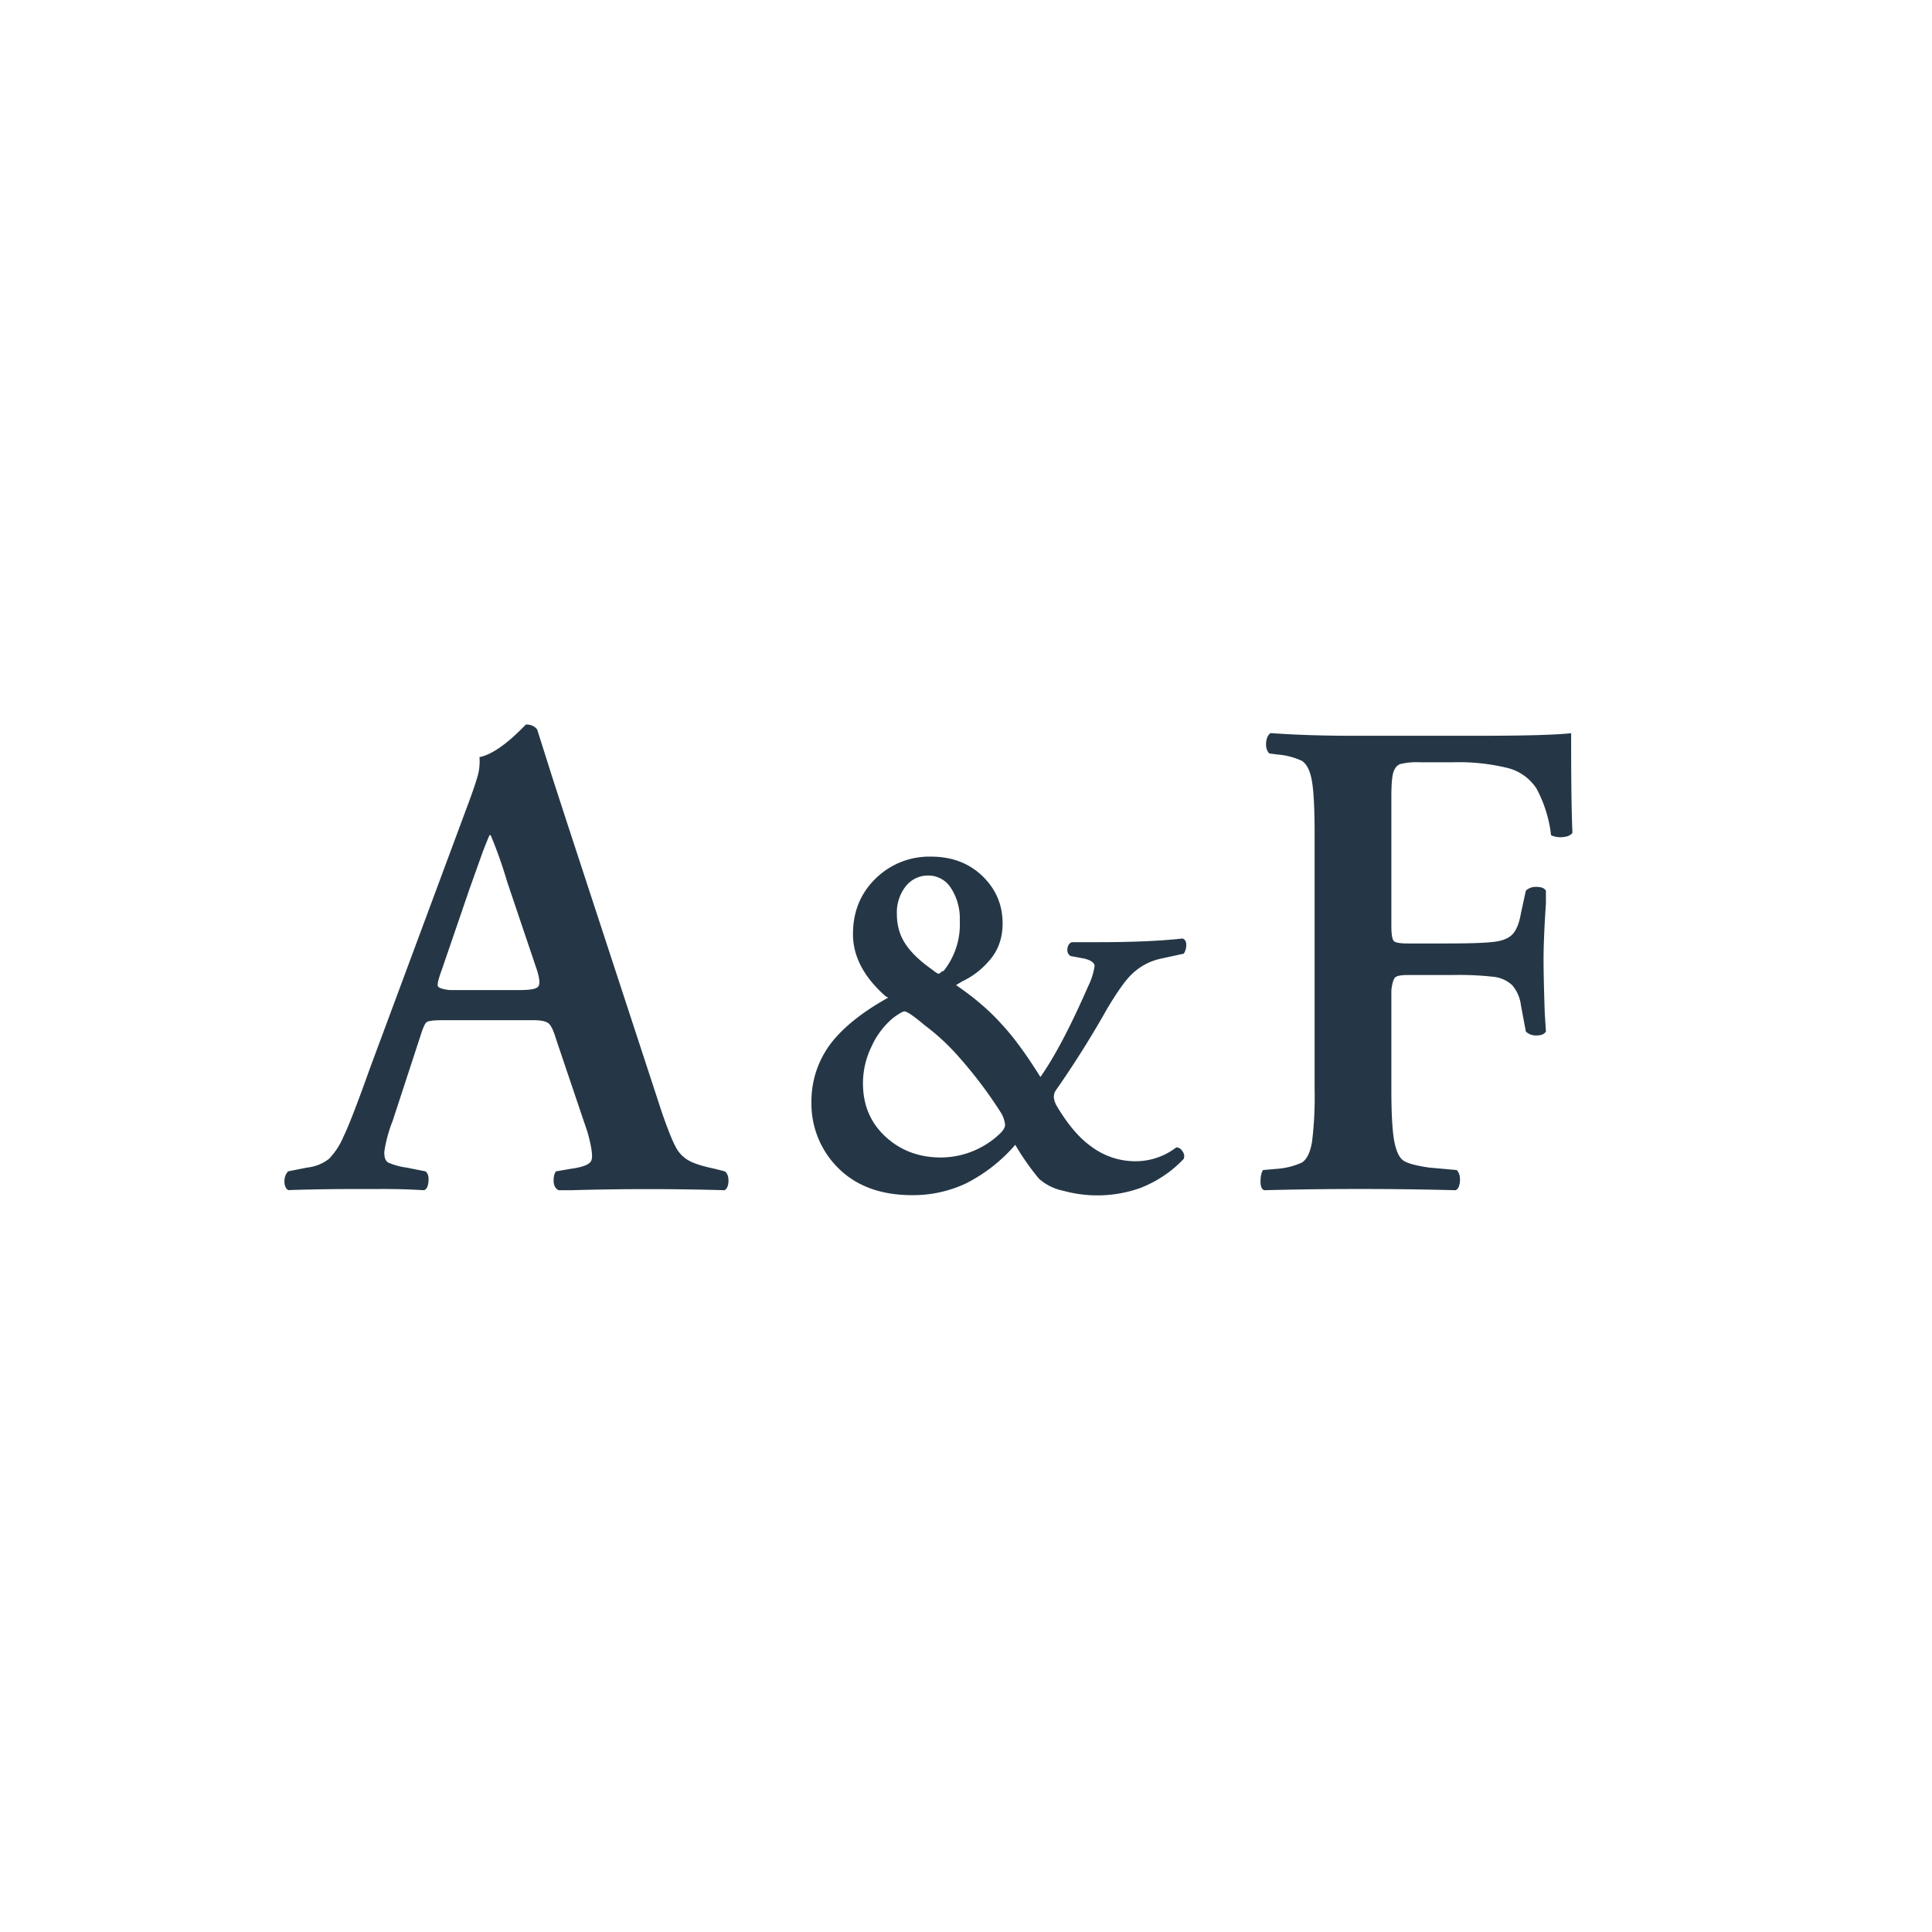 <svg xmlns="http://www.w3.org/2000/svg" viewBox="0 0 18 18">
  <rect x="0" y="0" width="18" height="18" fill="#808080" stroke="none"/>
  <g clip-path="url(#a)">
    <path fill="#fff" d="M0 0h18v18H0V0Z"/>
    <g clip-path="url(#b)">
      <path fill="#253746" fill-rule="evenodd" d="M8.674 7.981c.195 0 .355.061.48.182s.187.268.187.44c0 .14-.043.258-.129.352a.74.74 0 0 1-.245.187l-.06.036c.173.117.317.242.434.374.102.11.22.27.352.482.133-.188.281-.47.445-.845a.64.64 0 0 0 .06-.188c0-.03-.032-.054-.095-.07l-.129-.024c-.023-.015-.033-.038-.029-.07.004-.031.018-.05.041-.059h.258c.304 0 .562-.011.773-.034.024.008.035.027.035.058a.145.145 0 0 1-.023.083l-.211.046a.555.555 0 0 0-.281.153c-.055.054-.13.16-.223.316a9.316 9.316 0 0 1-.48.763c-.024.038-.02.085.011.14.102.172.208.297.317.375a.684.684 0 0 0 .422.141.622.622 0 0 0 .375-.129c.023 0 .043.012.058.036.016.023.02.046.012.07-.11.117-.242.207-.399.27a1.192 1.192 0 0 1-.72.029.493.493 0 0 1-.229-.112 2.321 2.321 0 0 1-.222-.317 1.498 1.498 0 0 1-.458.359 1.158 1.158 0 0 1-.503.11c-.305 0-.543-.093-.715-.28a.845.845 0 0 1-.223-.587.89.89 0 0 1 .223-.598c.117-.133.281-.258.492-.375l-.023-.012c-.204-.18-.305-.373-.305-.58 0-.208.07-.38.21-.517a.713.713 0 0 1 .517-.205Zm5.964-1.15v.106c0 .36.004.634.012.822-.016.023-.045.036-.088.04a.21.21 0 0 1-.111-.017 1.213 1.213 0 0 0-.135-.434.452.452 0 0 0-.27-.193 1.92 1.92 0 0 0-.51-.053h-.304a.65.65 0 0 0-.188.017c-.03.012-.052.04-.064.082-.012.043-.017.12-.017.23v1.195c0 .079.008.126.023.141.015.016.058.023.129.023h.363c.196 0 .332-.004.41-.012.094-.007.16-.03.2-.07.039-.039.066-.105.082-.199l.046-.211a.135.135 0 0 1 .1-.035c.043 0 .072.011.087.035v.117c-.015.227-.022.401-.022.522s.004.287.011.499l.011.175c-.015.024-.044.036-.087.036a.135.135 0 0 1-.1-.036l-.046-.246a.35.35 0 0 0-.082-.187.299.299 0 0 0-.17-.077 2.853 2.853 0 0 0-.381-.017h-.422c-.063 0-.102.008-.117.023-.016.016-.027.055-.035.117v.927c0 .234.01.399.029.492.02.094.05.153.093.176.043.024.12.043.229.059l.258.023c.023.024.033.059.03.106-.005.047-.018.074-.042.082a34.445 34.445 0 0 0-1.781 0c-.024-.008-.035-.035-.035-.082s.008-.082.023-.106l.14-.012a.679.679 0 0 0 .223-.058c.047-.031.078-.096.094-.194a3.4 3.4 0 0 0 .024-.486V7.77c0-.227-.008-.39-.024-.487-.016-.098-.047-.163-.094-.194a.66.66 0 0 0-.223-.059l-.081-.01c-.024-.025-.033-.058-.03-.1.004-.044.018-.073.041-.09.235.017.49.025.763.025h1.171c.438 0 .726-.008.867-.024ZM4.9 6.75c.047 0 .082.016.105.047l.141.446.141.434.879 2.685c.054.156.097.264.129.323a.3.3 0 0 0 .123.128c.05.028.13.053.24.076l.094.024c.023.016.035.045.035.088s-.012.072-.035.088a24.999 24.999 0 0 0-1.43 0h-.118c-.03-.016-.046-.045-.046-.088s.008-.072.023-.088l.14-.024c.11-.015.173-.04.188-.076.016-.035.004-.123-.035-.264l-.293-.867c-.023-.079-.047-.128-.07-.147-.023-.02-.07-.03-.14-.03h-.856c-.078 0-.125.007-.14.018-.016.012-.036.057-.06.135l-.257.786a1.31 1.31 0 0 0-.077.282c-.003.054.009.09.036.105a.614.614 0 0 0 .17.047l.176.035c.023.016.033.047.029.094s-.018.074-.041.082a6.346 6.346 0 0 0-.446-.011h-.21c-.196 0-.4.003-.61.01-.023-.015-.035-.042-.035-.081 0-.04.012-.07.035-.094l.176-.035a.397.397 0 0 0 .205-.082.674.674 0 0 0 .134-.206c.048-.098.13-.31.247-.638l.902-2.428c.047-.125.078-.215.094-.27a.508.508 0 0 0 .024-.2c.109-.022.242-.112.398-.269L4.9 6.75Zm3.527 2.673c-.016 0-.05.02-.105.06a.742.742 0 0 0-.2.263.783.783 0 0 0-.082.346c0 .203.07.369.21.498.141.13.313.194.517.194a.802.802 0 0 0 .55-.223c.032-.031.047-.059.047-.082a.271.271 0 0 0-.034-.105 4.057 4.057 0 0 0-.388-.517 2.052 2.052 0 0 0-.327-.305c-.102-.086-.165-.129-.188-.129ZM4.571 7.782H4.56a3.48 3.48 0 0 0-.07.176l-.117.328-.257.75c-.032.087-.044.137-.036.153.008.015.043.027.106.035h.667c.086 0 .14-.01.159-.03.02-.019.017-.067-.006-.146l-.281-.833a4.186 4.186 0 0 0-.153-.433Zm4.078.375a.263.263 0 0 0-.21.1.394.394 0 0 0-.083.258c0 .105.026.197.077.275.05.078.13.157.24.235.04.031.063.047.07.047.008 0 .02-.008.035-.024h.012a.694.694 0 0 0 .152-.469.521.521 0 0 0-.082-.305.248.248 0 0 0-.21-.117Z" clip-rule="evenodd"/>
    </g>
  </g>
  <defs>
    <clipPath id="a">
      <path fill="#fff" d="M0 0h18v18H0z"/>
    </clipPath>
    <clipPath id="b">
      <path fill="#fff" d="M2.65 6.75h12v4.386h-12z"/>
    </clipPath>
  </defs>
</svg>
